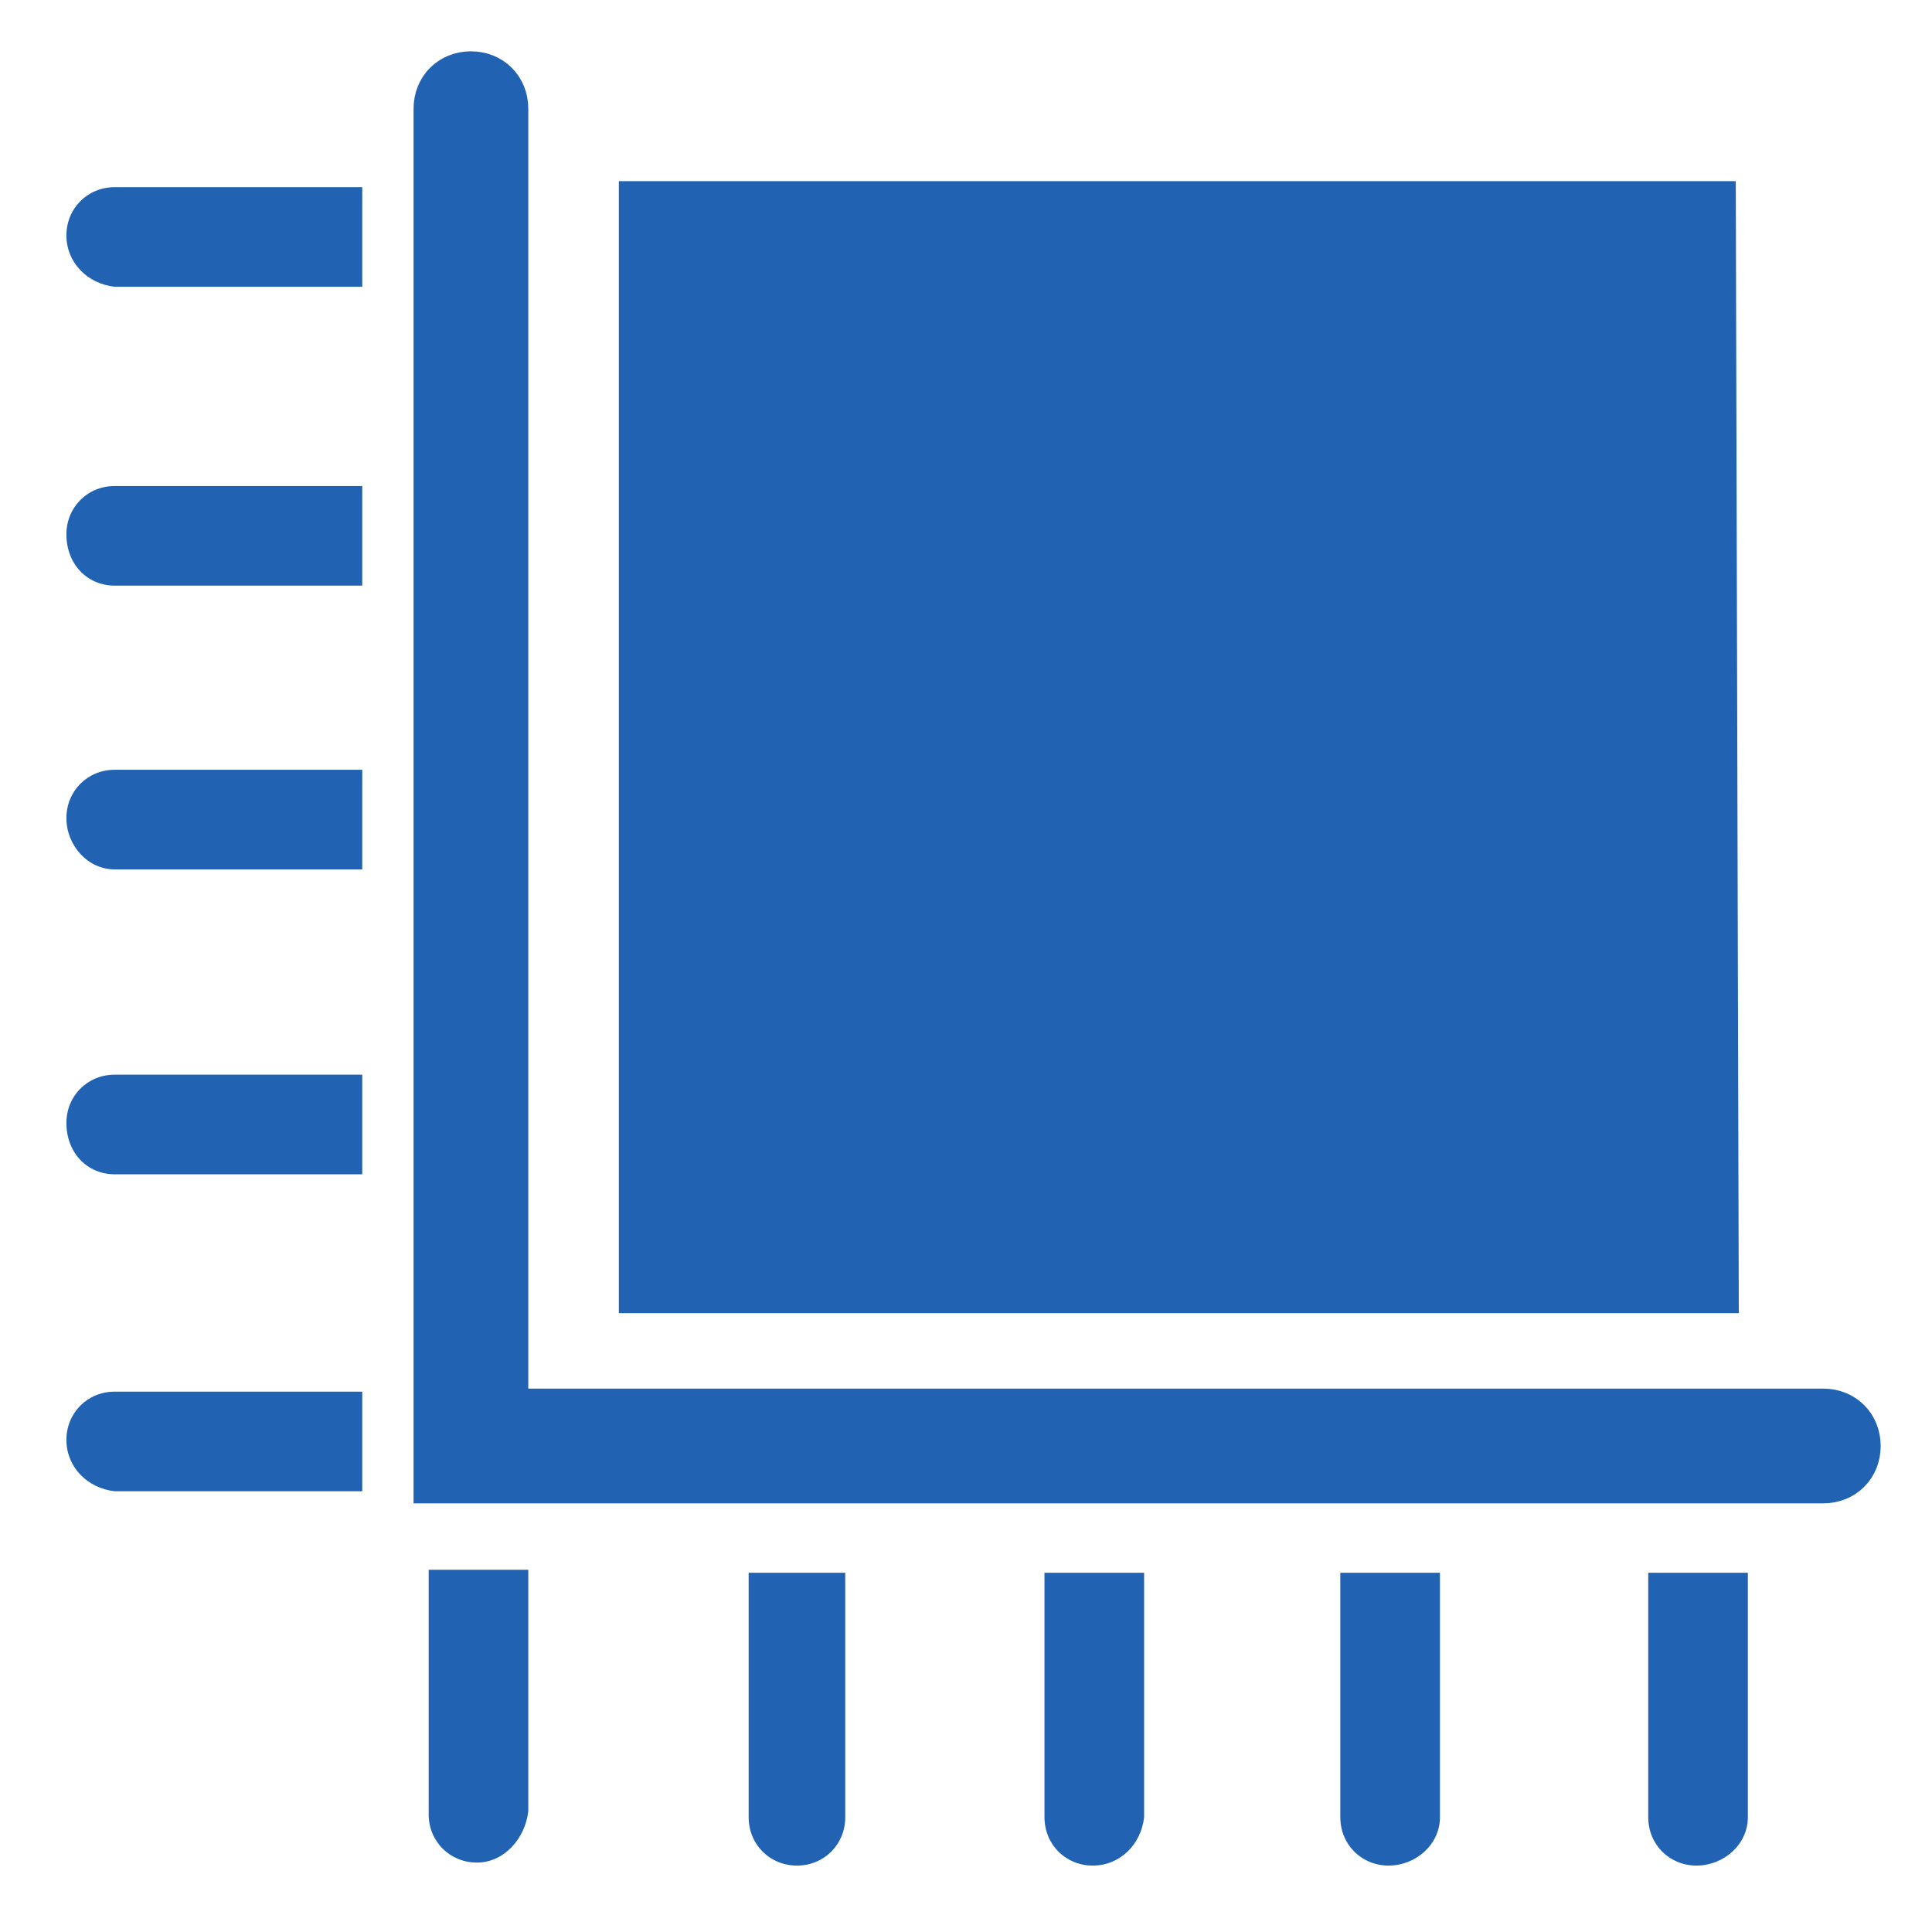 <?xml version="1.0" encoding="utf-8"?>
<!-- Generator: Adobe Illustrator 21.0.0, SVG Export Plug-In . SVG Version: 6.00 Build 0)  -->
<svg version="1.1" id="图层_1" xmlns="http://www.w3.org/2000/svg" xmlns:xlink="http://www.w3.org/1999/xlink" x="0px" y="0px"
	 viewBox="0 0 64 64" style="enable-background:new 0 0 64 64;" xml:space="preserve">
<style type="text/css">
	.st0{fill:#2163B2;stroke:#2163B2;stroke-miterlimit:10;}
	.st1{fill:#2163B2;}
</style>
<path class="st0" d="M60.4,49.3H14.2V3.6c0-0.8,0.6-1.4,1.4-1.4S17,2.8,17,3.6v42.9h43.4c0.8,0,1.4,0.6,1.4,1.4
	C61.8,48.7,61.2,49.3,60.4,49.3z"/>
<path class="st1" d="M57.5,6h-37v37.5h37.1L57.5,6 M56.2,61.8c-0.9,0-1.6-0.7-1.6-1.6v-8.1h3.3v8.1C57.9,61.1,57.1,61.8,56.2,61.8
	 M2.2,7.8c0-0.9,0.7-1.6,1.6-1.6H12v3.3H3.8C2.9,9.4,2.2,8.7,2.2,7.8 M2.2,17.7c0-0.9,0.7-1.6,1.6-1.6H12v3.3H3.8
	C2.9,19.4,2.2,18.7,2.2,17.7 M2.2,27.1c0-0.9,0.7-1.6,1.6-1.6H12v3.3H3.8C2.9,28.8,2.2,28,2.2,27.1 M2.2,37.2c0-0.9,0.7-1.6,1.6-1.6
	H12v3.3H3.8C2.9,38.9,2.2,38.2,2.2,37.2 M2.2,47.7c0-0.9,0.7-1.6,1.6-1.6H12v3.3H3.8C2.9,49.3,2.2,48.6,2.2,47.7 M46,61.8
	c-0.9,0-1.6-0.7-1.6-1.6v-8.1h3.3v8.1C47.7,61.1,46.9,61.8,46,61.8 M36.2,61.8c-0.9,0-1.6-0.7-1.6-1.6v-8.1h3.3v8.1
	C37.8,61.1,37.1,61.8,36.2,61.8 M26.4,61.8c-0.9,0-1.6-0.7-1.6-1.6v-8.1H28v8.1C28,61.1,27.3,61.8,26.4,61.8 M15.8,61.7
	c-0.9,0-1.6-0.7-1.6-1.6V52h3.3V60C17.4,60.9,16.7,61.7,15.8,61.7"/>
</svg>
